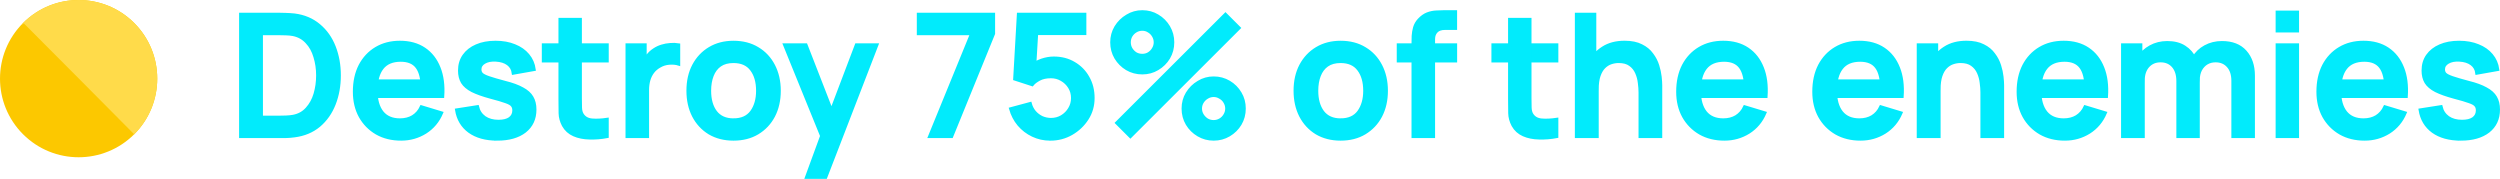 <svg version="1.1" xmlns="http://www.w3.org/2000/svg" xmlns:xlink="http://www.w3.org/1999/xlink" width="201.372" height="14.409" viewBox="0,0,201.372,14.409"><g transform="translate(-125.098,-151.375)"><g data-paper-data="{&quot;isPaintingLayer&quot;:true}" fill-rule="nonzero" stroke-linejoin="miter" stroke-miterlimit="10" stroke-dasharray="" stroke-dashoffset="0" style="mix-blend-mode: normal"><g stroke="#ffcc00" stroke-width="0" stroke-linecap="butt"><path d="M126.953,153.23c2.473,-2.473 6.483,-2.473 8.957,0c2.473,2.473 2.473,6.483 0,8.957c-2.473,2.473 -6.483,2.473 -8.957,0c-2.473,-2.473 -2.473,-6.483 0,-8.957z" fill="#fcc800"/><path d="M126.953,153.23c2.473,-2.473 6.483,-2.473 8.957,0c2.473,2.473 2.473,6.483 0,8.957c-0.177,0.177 0.008,0.017 0.008,0.017l-4.509,-4.541l-4.39,-4.404c0,0 -0.326,0.232 -0.065,-0.029z" fill="#ffdb4a"/></g><path d="M144.482,162.373v-9.846h3.137c0.076,0 0.237,0.004 0.481,0.011c0.244,0.008 0.481,0.023 0.71,0.046c0.779,0.099 1.439,0.378 1.981,0.836c0.542,0.45 0.95,1.027 1.225,1.729c0.275,0.702 0.412,1.469 0.412,2.301c0,0.832 -0.137,1.599 -0.412,2.301c-0.275,0.702 -0.683,1.282 -1.225,1.74c-0.542,0.45 -1.202,0.725 -1.981,0.824c-0.221,0.031 -0.458,0.05 -0.71,0.057c-0.244,0 -0.405,0 -0.481,0zM146.153,160.816h1.465c0.137,0 0.309,-0.004 0.515,-0.011c0.214,-0.008 0.405,-0.027 0.572,-0.057c0.458,-0.084 0.832,-0.29 1.122,-0.618c0.298,-0.328 0.515,-0.725 0.653,-1.191c0.137,-0.473 0.206,-0.969 0.206,-1.488c0,-0.534 -0.073,-1.034 -0.218,-1.5c-0.137,-0.473 -0.355,-0.866 -0.653,-1.179c-0.29,-0.321 -0.66,-0.527 -1.111,-0.618c-0.168,-0.031 -0.359,-0.05 -0.572,-0.057c-0.206,-0.008 -0.378,-0.011 -0.515,-0.011h-1.465zM157.412,162.579c-0.748,0 -1.404,-0.16 -1.969,-0.481c-0.565,-0.328 -1.008,-0.779 -1.328,-1.351c-0.313,-0.572 -0.469,-1.233 -0.469,-1.981c0,-0.809 0.153,-1.511 0.458,-2.107c0.313,-0.595 0.744,-1.057 1.294,-1.385c0.55,-0.328 1.187,-0.492 1.912,-0.492c0.771,0 1.423,0.179 1.958,0.538c0.534,0.359 0.931,0.866 1.191,1.523c0.26,0.649 0.359,1.416 0.298,2.301h-1.637v-0.607c-0.008,-0.801 -0.149,-1.385 -0.424,-1.752c-0.275,-0.374 -0.714,-0.561 -1.317,-0.561c-0.672,0 -1.172,0.21 -1.5,0.63c-0.328,0.42 -0.492,1.03 -0.492,1.832c0,0.748 0.164,1.328 0.492,1.74c0.328,0.405 0.805,0.607 1.431,0.607c0.405,0 0.752,-0.088 1.042,-0.263c0.298,-0.183 0.527,-0.447 0.687,-0.79l1.626,0.492c-0.282,0.664 -0.717,1.183 -1.305,1.557c-0.588,0.366 -1.236,0.55 -1.946,0.55zM154.871,159.144v-1.248h5.072v1.248zM165.138,162.579c-0.916,0 -1.66,-0.206 -2.233,-0.618c-0.565,-0.412 -0.908,-0.988 -1.03,-1.729l1.683,-0.263c0.084,0.366 0.275,0.656 0.572,0.87c0.298,0.206 0.672,0.309 1.122,0.309c0.397,0 0.702,-0.076 0.916,-0.229c0.214,-0.16 0.321,-0.378 0.321,-0.653c0,-0.168 -0.042,-0.301 -0.126,-0.401c-0.076,-0.107 -0.248,-0.206 -0.515,-0.298c-0.267,-0.099 -0.679,-0.221 -1.236,-0.366c-0.618,-0.168 -1.111,-0.343 -1.477,-0.527c-0.366,-0.191 -0.63,-0.416 -0.79,-0.675c-0.153,-0.26 -0.229,-0.572 -0.229,-0.939c0,-0.466 0.118,-0.866 0.355,-1.202c0.244,-0.343 0.58,-0.607 1.008,-0.79c0.435,-0.191 0.946,-0.286 1.534,-0.286c0.58,0 1.091,0.092 1.534,0.275c0.443,0.176 0.801,0.427 1.076,0.756c0.275,0.328 0.443,0.714 0.504,1.156l-1.683,0.298c-0.038,-0.313 -0.179,-0.561 -0.424,-0.744c-0.244,-0.183 -0.569,-0.286 -0.973,-0.309c-0.389,-0.023 -0.702,0.038 -0.939,0.183c-0.237,0.137 -0.355,0.328 -0.355,0.572c0,0.145 0.046,0.267 0.137,0.366c0.099,0.099 0.294,0.198 0.584,0.298c0.29,0.099 0.721,0.225 1.294,0.378c0.588,0.145 1.057,0.317 1.408,0.515c0.359,0.191 0.614,0.42 0.767,0.687c0.16,0.267 0.24,0.595 0.24,0.985c0,0.74 -0.271,1.324 -0.813,1.752c-0.542,0.42 -1.286,0.63 -2.233,0.63zM174.006,162.373c-0.481,0.092 -0.958,0.13 -1.431,0.114c-0.466,-0.008 -0.882,-0.092 -1.248,-0.252c-0.366,-0.16 -0.649,-0.416 -0.847,-0.767c-0.168,-0.321 -0.256,-0.645 -0.263,-0.973c-0.008,-0.336 -0.011,-0.714 -0.011,-1.133v-6.423h1.637v6.32c0,0.298 0.004,0.561 0.011,0.79c0.008,0.221 0.053,0.401 0.137,0.538c0.168,0.275 0.431,0.427 0.79,0.458c0.359,0.031 0.767,0.011 1.225,-0.057zM168.865,156.282v-1.294h5.141v1.294zM175.608,162.373v-7.385h1.454v1.797l-0.183,-0.229c0.092,-0.244 0.214,-0.466 0.366,-0.664c0.153,-0.206 0.336,-0.378 0.55,-0.515c0.183,-0.122 0.385,-0.218 0.607,-0.286c0.221,-0.069 0.447,-0.111 0.675,-0.126c0.237,-0.023 0.466,-0.015 0.687,0.023v1.546c-0.221,-0.069 -0.477,-0.092 -0.767,-0.069c-0.282,0.023 -0.538,0.103 -0.767,0.24c-0.221,0.122 -0.405,0.279 -0.55,0.469c-0.145,0.191 -0.252,0.408 -0.321,0.653c-0.069,0.244 -0.103,0.508 -0.103,0.79v3.755zM184.178,162.579c-0.733,0 -1.378,-0.164 -1.935,-0.492c-0.55,-0.336 -0.977,-0.798 -1.282,-1.385c-0.298,-0.588 -0.447,-1.259 -0.447,-2.015c0,-0.779 0.153,-1.458 0.458,-2.038c0.313,-0.588 0.744,-1.046 1.294,-1.374c0.55,-0.328 1.187,-0.492 1.912,-0.492c0.748,0 1.397,0.168 1.946,0.504c0.55,0.328 0.977,0.786 1.282,1.374c0.305,0.588 0.458,1.263 0.458,2.026c0,0.763 -0.153,1.439 -0.458,2.026c-0.305,0.58 -0.737,1.038 -1.294,1.374c-0.55,0.328 -1.194,0.492 -1.935,0.492zM184.178,161.033c0.656,0 1.145,-0.218 1.465,-0.653c0.321,-0.443 0.481,-1.008 0.481,-1.694c0,-0.717 -0.164,-1.29 -0.492,-1.717c-0.321,-0.427 -0.805,-0.641 -1.454,-0.641c-0.443,0 -0.805,0.099 -1.088,0.298c-0.282,0.198 -0.492,0.477 -0.63,0.836c-0.137,0.351 -0.206,0.759 -0.206,1.225c0,0.71 0.16,1.278 0.481,1.706c0.328,0.427 0.809,0.641 1.443,0.641zM190.062,165.659l1.431,-3.904l0.023,1.145l-3.217,-7.911h1.717l2.278,5.85h-0.435l2.221,-5.85h1.649l-4.122,10.67zM199.975,162.373l3.389,-8.289h-4.293v-1.557h6.056v1.557l-3.377,8.289zM209.684,162.579c-0.496,0 -0.962,-0.103 -1.397,-0.309c-0.435,-0.206 -0.809,-0.492 -1.122,-0.859c-0.305,-0.366 -0.527,-0.79 -0.664,-1.271l1.58,-0.424c0.069,0.26 0.187,0.488 0.355,0.687c0.168,0.191 0.366,0.34 0.595,0.447c0.237,0.099 0.477,0.149 0.721,0.149c0.321,0 0.611,-0.076 0.87,-0.229c0.267,-0.16 0.477,-0.37 0.63,-0.63c0.16,-0.26 0.24,-0.55 0.24,-0.87c0,-0.321 -0.08,-0.611 -0.24,-0.87c-0.16,-0.26 -0.374,-0.466 -0.641,-0.618c-0.26,-0.153 -0.546,-0.229 -0.859,-0.229c-0.382,0 -0.698,0.069 -0.95,0.206c-0.244,0.13 -0.431,0.275 -0.561,0.435l-1.408,-0.458l0.298,-5.209h5.347v1.546h-4.465l0.618,-0.584l-0.218,3.629l-0.298,-0.366c0.252,-0.237 0.546,-0.412 0.882,-0.527c0.336,-0.115 0.664,-0.172 0.985,-0.172c0.611,0 1.153,0.141 1.626,0.424c0.481,0.282 0.855,0.664 1.122,1.145c0.275,0.481 0.412,1.03 0.412,1.649c0,0.618 -0.16,1.175 -0.481,1.672c-0.321,0.496 -0.74,0.893 -1.259,1.191c-0.519,0.298 -1.091,0.447 -1.717,0.447zM216.149,162.373l-1.099,-1.099l8.758,-8.747l1.099,1.099zM222.858,162.579c-0.45,0 -0.862,-0.111 -1.236,-0.332c-0.374,-0.221 -0.672,-0.515 -0.893,-0.882c-0.221,-0.374 -0.332,-0.79 -0.332,-1.248c0,-0.45 0.111,-0.859 0.332,-1.225c0.229,-0.374 0.53,-0.672 0.904,-0.893c0.374,-0.229 0.782,-0.343 1.225,-0.343c0.45,0 0.862,0.111 1.236,0.332c0.374,0.221 0.672,0.519 0.893,0.893c0.221,0.366 0.332,0.779 0.332,1.236c0,0.458 -0.111,0.874 -0.332,1.248c-0.221,0.366 -0.519,0.66 -0.893,0.882c-0.374,0.221 -0.786,0.332 -1.236,0.332zM222.858,161.171c0.183,0 0.355,-0.046 0.515,-0.137c0.168,-0.099 0.298,-0.229 0.389,-0.389c0.099,-0.16 0.149,-0.336 0.149,-0.527c0,-0.191 -0.05,-0.366 -0.149,-0.527c-0.092,-0.16 -0.221,-0.286 -0.389,-0.378c-0.16,-0.099 -0.332,-0.149 -0.515,-0.149c-0.191,0 -0.366,0.05 -0.527,0.149c-0.16,0.092 -0.29,0.218 -0.389,0.378c-0.099,0.16 -0.149,0.336 -0.149,0.527c0,0.191 0.05,0.366 0.149,0.527c0.099,0.16 0.229,0.29 0.389,0.389c0.16,0.092 0.336,0.137 0.527,0.137zM217.111,157.244c-0.458,0 -0.874,-0.111 -1.248,-0.332c-0.366,-0.221 -0.66,-0.515 -0.882,-0.882c-0.221,-0.374 -0.332,-0.79 -0.332,-1.248c0,-0.443 0.111,-0.851 0.332,-1.225c0.229,-0.374 0.53,-0.672 0.904,-0.893c0.374,-0.229 0.782,-0.343 1.225,-0.343c0.45,0 0.859,0.111 1.225,0.332c0.374,0.221 0.672,0.519 0.893,0.893c0.221,0.374 0.332,0.786 0.332,1.236c0,0.458 -0.111,0.874 -0.332,1.248c-0.221,0.366 -0.519,0.66 -0.893,0.882c-0.366,0.221 -0.775,0.332 -1.225,0.332zM217.111,155.835c0.191,0 0.363,-0.046 0.515,-0.137c0.16,-0.099 0.286,-0.229 0.378,-0.389c0.099,-0.16 0.149,-0.336 0.149,-0.527c0,-0.191 -0.05,-0.366 -0.149,-0.527c-0.092,-0.16 -0.218,-0.286 -0.378,-0.378c-0.153,-0.099 -0.324,-0.149 -0.515,-0.149c-0.198,0 -0.378,0.05 -0.538,0.149c-0.153,0.092 -0.279,0.218 -0.378,0.378c-0.092,0.16 -0.137,0.336 -0.137,0.527c0,0.191 0.046,0.366 0.137,0.527c0.099,0.16 0.225,0.29 0.378,0.389c0.16,0.092 0.34,0.137 0.538,0.137zM233.082,162.579c-0.733,0 -1.378,-0.164 -1.935,-0.492c-0.55,-0.336 -0.977,-0.798 -1.282,-1.385c-0.298,-0.588 -0.447,-1.259 -0.447,-2.015c0,-0.779 0.153,-1.458 0.458,-2.038c0.313,-0.588 0.744,-1.046 1.294,-1.374c0.55,-0.328 1.187,-0.492 1.912,-0.492c0.748,0 1.397,0.168 1.946,0.504c0.55,0.328 0.977,0.786 1.282,1.374c0.305,0.588 0.458,1.263 0.458,2.026c0,0.763 -0.153,1.439 -0.458,2.026c-0.305,0.58 -0.737,1.038 -1.294,1.374c-0.55,0.328 -1.194,0.492 -1.935,0.492zM233.082,161.033c0.656,0 1.145,-0.218 1.465,-0.653c0.321,-0.443 0.481,-1.008 0.481,-1.694c0,-0.717 -0.164,-1.29 -0.492,-1.717c-0.321,-0.427 -0.805,-0.641 -1.454,-0.641c-0.443,0 -0.805,0.099 -1.088,0.298c-0.282,0.198 -0.492,0.477 -0.63,0.836c-0.137,0.351 -0.206,0.759 -0.206,1.225c0,0.71 0.16,1.278 0.481,1.706c0.328,0.427 0.809,0.641 1.443,0.641zM238.919,162.373v-7.499c0,-0.183 0.004,-0.385 0.011,-0.607c0.015,-0.229 0.053,-0.454 0.114,-0.675c0.069,-0.229 0.187,-0.435 0.355,-0.618c0.214,-0.229 0.439,-0.389 0.675,-0.481c0.244,-0.092 0.485,-0.141 0.721,-0.149c0.244,-0.015 0.454,-0.023 0.63,-0.023h0.916v1.34h-0.847c-0.313,0 -0.546,0.08 -0.698,0.24c-0.153,0.16 -0.229,0.366 -0.229,0.618v7.854zM237.729,156.282v-1.294h4.614v1.294zM250.496,162.373c-0.481,0.092 -0.958,0.13 -1.431,0.114c-0.466,-0.008 -0.882,-0.092 -1.248,-0.252c-0.366,-0.16 -0.649,-0.416 -0.847,-0.767c-0.168,-0.321 -0.256,-0.645 -0.263,-0.973c-0.008,-0.336 -0.011,-0.714 -0.011,-1.133v-6.423h1.637v6.32c0,0.298 0.004,0.561 0.011,0.79c0.008,0.221 0.053,0.401 0.137,0.538c0.168,0.275 0.431,0.427 0.79,0.458c0.359,0.031 0.767,0.011 1.225,-0.057zM245.355,156.282v-1.294h5.141v1.294zM257.205,162.373v-3.549c0,-0.237 -0.019,-0.496 -0.057,-0.779c-0.031,-0.282 -0.103,-0.553 -0.218,-0.813c-0.115,-0.267 -0.29,-0.485 -0.527,-0.653c-0.229,-0.168 -0.538,-0.252 -0.927,-0.252c-0.206,0 -0.412,0.034 -0.618,0.103c-0.206,0.069 -0.393,0.187 -0.561,0.355c-0.168,0.168 -0.301,0.397 -0.401,0.687c-0.099,0.29 -0.149,0.66 -0.149,1.111l-0.973,-0.424c0,-0.626 0.122,-1.194 0.366,-1.706c0.244,-0.511 0.603,-0.916 1.076,-1.214c0.473,-0.305 1.053,-0.458 1.74,-0.458c0.55,0 1,0.092 1.351,0.275c0.359,0.176 0.641,0.408 0.847,0.698c0.214,0.282 0.37,0.584 0.469,0.904c0.099,0.313 0.164,0.614 0.195,0.904c0.031,0.282 0.046,0.511 0.046,0.687v4.122zM252.076,162.373v-9.846h1.477v5.186h0.195v4.66zM264.004,162.579c-0.748,0 -1.404,-0.16 -1.969,-0.481c-0.565,-0.328 -1.007,-0.779 -1.328,-1.351c-0.313,-0.572 -0.469,-1.233 -0.469,-1.981c0,-0.809 0.153,-1.511 0.458,-2.107c0.313,-0.595 0.744,-1.057 1.294,-1.385c0.55,-0.328 1.187,-0.492 1.912,-0.492c0.771,0 1.423,0.179 1.958,0.538c0.534,0.359 0.931,0.866 1.191,1.523c0.26,0.649 0.359,1.416 0.298,2.301h-1.637v-0.607c-0.008,-0.801 -0.149,-1.385 -0.424,-1.752c-0.275,-0.374 -0.714,-0.561 -1.317,-0.561c-0.672,0 -1.172,0.21 -1.5,0.63c-0.328,0.42 -0.492,1.03 -0.492,1.832c0,0.748 0.164,1.328 0.492,1.74c0.328,0.405 0.805,0.607 1.431,0.607c0.405,0 0.752,-0.088 1.042,-0.263c0.298,-0.183 0.527,-0.447 0.687,-0.79l1.626,0.492c-0.282,0.664 -0.717,1.183 -1.305,1.557c-0.588,0.366 -1.236,0.55 -1.946,0.55zM261.462,159.144v-1.248h5.072v1.248zM274.967,162.579c-0.748,0 -1.404,-0.16 -1.969,-0.481c-0.565,-0.328 -1.008,-0.779 -1.328,-1.351c-0.313,-0.572 -0.469,-1.233 -0.469,-1.981c0,-0.809 0.153,-1.511 0.458,-2.107c0.313,-0.595 0.744,-1.057 1.294,-1.385c0.55,-0.328 1.187,-0.492 1.912,-0.492c0.771,0 1.423,0.179 1.958,0.538c0.534,0.359 0.931,0.866 1.191,1.523c0.26,0.649 0.359,1.416 0.298,2.301h-1.637v-0.607c-0.008,-0.801 -0.149,-1.385 -0.424,-1.752c-0.275,-0.374 -0.714,-0.561 -1.317,-0.561c-0.672,0 -1.172,0.21 -1.5,0.63c-0.328,0.42 -0.492,1.03 -0.492,1.832c0,0.748 0.164,1.328 0.492,1.74c0.328,0.405 0.805,0.607 1.431,0.607c0.405,0 0.752,-0.088 1.042,-0.263c0.298,-0.183 0.527,-0.447 0.687,-0.79l1.626,0.492c-0.282,0.664 -0.717,1.183 -1.305,1.557c-0.588,0.366 -1.236,0.55 -1.946,0.55zM272.425,159.144v-1.248h5.072v1.248zM284.743,162.373v-3.549c0,-0.237 -0.019,-0.496 -0.057,-0.779c-0.031,-0.282 -0.103,-0.553 -0.218,-0.813c-0.115,-0.267 -0.29,-0.485 -0.527,-0.653c-0.229,-0.168 -0.538,-0.252 -0.927,-0.252c-0.206,0 -0.412,0.034 -0.618,0.103c-0.206,0.069 -0.393,0.187 -0.561,0.355c-0.168,0.168 -0.301,0.397 -0.401,0.687c-0.099,0.29 -0.149,0.66 -0.149,1.111l-0.973,-0.424c0,-0.626 0.122,-1.194 0.366,-1.706c0.244,-0.511 0.603,-0.916 1.076,-1.214c0.473,-0.305 1.053,-0.458 1.74,-0.458c0.55,0 1,0.092 1.351,0.275c0.359,0.176 0.641,0.408 0.847,0.698c0.214,0.282 0.37,0.584 0.469,0.904c0.099,0.313 0.164,0.614 0.195,0.904c0.031,0.282 0.046,0.511 0.046,0.687v4.122zM279.614,162.373v-7.385h1.477v2.29h0.195v5.095zM291.426,162.579c-0.748,0 -1.404,-0.16 -1.969,-0.481c-0.565,-0.328 -1.008,-0.779 -1.328,-1.351c-0.313,-0.572 -0.469,-1.233 -0.469,-1.981c0,-0.809 0.153,-1.511 0.458,-2.107c0.313,-0.595 0.744,-1.057 1.294,-1.385c0.55,-0.328 1.187,-0.492 1.912,-0.492c0.771,0 1.423,0.179 1.958,0.538c0.534,0.359 0.931,0.866 1.191,1.523c0.26,0.649 0.359,1.416 0.298,2.301h-1.637v-0.607c-0.008,-0.801 -0.149,-1.385 -0.424,-1.752c-0.275,-0.374 -0.714,-0.561 -1.317,-0.561c-0.672,0 -1.172,0.21 -1.5,0.63c-0.328,0.42 -0.492,1.03 -0.492,1.832c0,0.748 0.164,1.328 0.492,1.74c0.328,0.405 0.805,0.607 1.431,0.607c0.405,0 0.752,-0.088 1.042,-0.263c0.298,-0.183 0.527,-0.447 0.687,-0.79l1.626,0.492c-0.282,0.664 -0.717,1.183 -1.305,1.557c-0.588,0.366 -1.236,0.55 -1.946,0.55zM288.884,159.144v-1.248h5.072v1.248zM304.957,162.373v-4.488c0,-0.504 -0.126,-0.897 -0.378,-1.179c-0.252,-0.29 -0.592,-0.435 -1.019,-0.435c-0.267,0 -0.504,0.061 -0.71,0.183c-0.206,0.122 -0.374,0.301 -0.504,0.538c-0.122,0.237 -0.183,0.515 -0.183,0.836l-0.733,-0.435c0,-0.504 0.115,-0.95 0.343,-1.34c0.237,-0.397 0.553,-0.702 0.95,-0.916c0.405,-0.221 0.855,-0.332 1.351,-0.332c0.817,0 1.443,0.244 1.878,0.733c0.435,0.488 0.653,1.133 0.653,1.935v4.9zM296.072,162.373v-7.385h1.465v2.29h0.195v5.095zM300.526,162.373v-4.465c0,-0.511 -0.126,-0.912 -0.378,-1.202c-0.252,-0.29 -0.592,-0.435 -1.019,-0.435c-0.42,0 -0.759,0.145 -1.019,0.435c-0.252,0.29 -0.378,0.664 -0.378,1.122l-0.733,-0.492c0,-0.481 0.118,-0.912 0.355,-1.294c0.237,-0.382 0.557,-0.683 0.962,-0.904c0.405,-0.221 0.855,-0.332 1.351,-0.332c0.557,0 1.019,0.118 1.385,0.355c0.374,0.237 0.653,0.557 0.836,0.962c0.183,0.397 0.275,0.851 0.275,1.362v4.889zM308.522,153.866v-1.511h1.637v1.511zM308.522,162.373v-7.385h1.637v7.385zM315.574,162.579c-0.748,0 -1.404,-0.16 -1.969,-0.481c-0.565,-0.328 -1.007,-0.779 -1.328,-1.351c-0.313,-0.572 -0.469,-1.233 -0.469,-1.981c0,-0.809 0.153,-1.511 0.458,-2.107c0.313,-0.595 0.744,-1.057 1.294,-1.385c0.55,-0.328 1.187,-0.492 1.912,-0.492c0.771,0 1.423,0.179 1.958,0.538c0.534,0.359 0.931,0.866 1.191,1.523c0.26,0.649 0.359,1.416 0.298,2.301h-1.637v-0.607c-0.008,-0.801 -0.149,-1.385 -0.424,-1.752c-0.275,-0.374 -0.714,-0.561 -1.317,-0.561c-0.672,0 -1.172,0.21 -1.5,0.63c-0.328,0.42 -0.492,1.03 -0.492,1.832c0,0.748 0.164,1.328 0.492,1.74c0.328,0.405 0.805,0.607 1.431,0.607c0.405,0 0.752,-0.088 1.042,-0.263c0.298,-0.183 0.527,-0.447 0.687,-0.79l1.626,0.492c-0.282,0.664 -0.717,1.183 -1.305,1.557c-0.588,0.366 -1.236,0.55 -1.946,0.55zM313.032,159.144v-1.248h5.072v1.248zM323.299,162.579c-0.916,0 -1.66,-0.206 -2.233,-0.618c-0.565,-0.412 -0.908,-0.988 -1.03,-1.729l1.683,-0.263c0.084,0.366 0.275,0.656 0.572,0.87c0.298,0.206 0.672,0.309 1.122,0.309c0.397,0 0.702,-0.076 0.916,-0.229c0.214,-0.16 0.321,-0.378 0.321,-0.653c0,-0.168 -0.042,-0.301 -0.126,-0.401c-0.076,-0.107 -0.248,-0.206 -0.515,-0.298c-0.267,-0.099 -0.679,-0.221 -1.236,-0.366c-0.618,-0.168 -1.111,-0.343 -1.477,-0.527c-0.366,-0.191 -0.63,-0.416 -0.79,-0.675c-0.153,-0.26 -0.229,-0.572 -0.229,-0.939c0,-0.466 0.118,-0.866 0.355,-1.202c0.244,-0.343 0.58,-0.607 1.008,-0.79c0.435,-0.191 0.946,-0.286 1.534,-0.286c0.58,0 1.091,0.092 1.534,0.275c0.443,0.176 0.801,0.427 1.076,0.756c0.275,0.328 0.443,0.714 0.504,1.156l-1.683,0.298c-0.038,-0.313 -0.179,-0.561 -0.424,-0.744c-0.244,-0.183 -0.569,-0.286 -0.973,-0.309c-0.389,-0.023 -0.702,0.038 -0.939,0.183c-0.237,0.137 -0.355,0.328 -0.355,0.572c0,0.145 0.046,0.267 0.137,0.366c0.099,0.099 0.294,0.198 0.584,0.298c0.29,0.099 0.721,0.225 1.294,0.378c0.588,0.145 1.057,0.317 1.408,0.515c0.359,0.191 0.614,0.42 0.767,0.687c0.16,0.267 0.24,0.595 0.24,0.985c0,0.74 -0.271,1.324 -0.813,1.752c-0.542,0.42 -1.286,0.63 -2.233,0.63z" fill="#01ebfc" stroke="#01ebfc" stroke-width="0.25" stroke-linecap="square"/></g></g></svg>